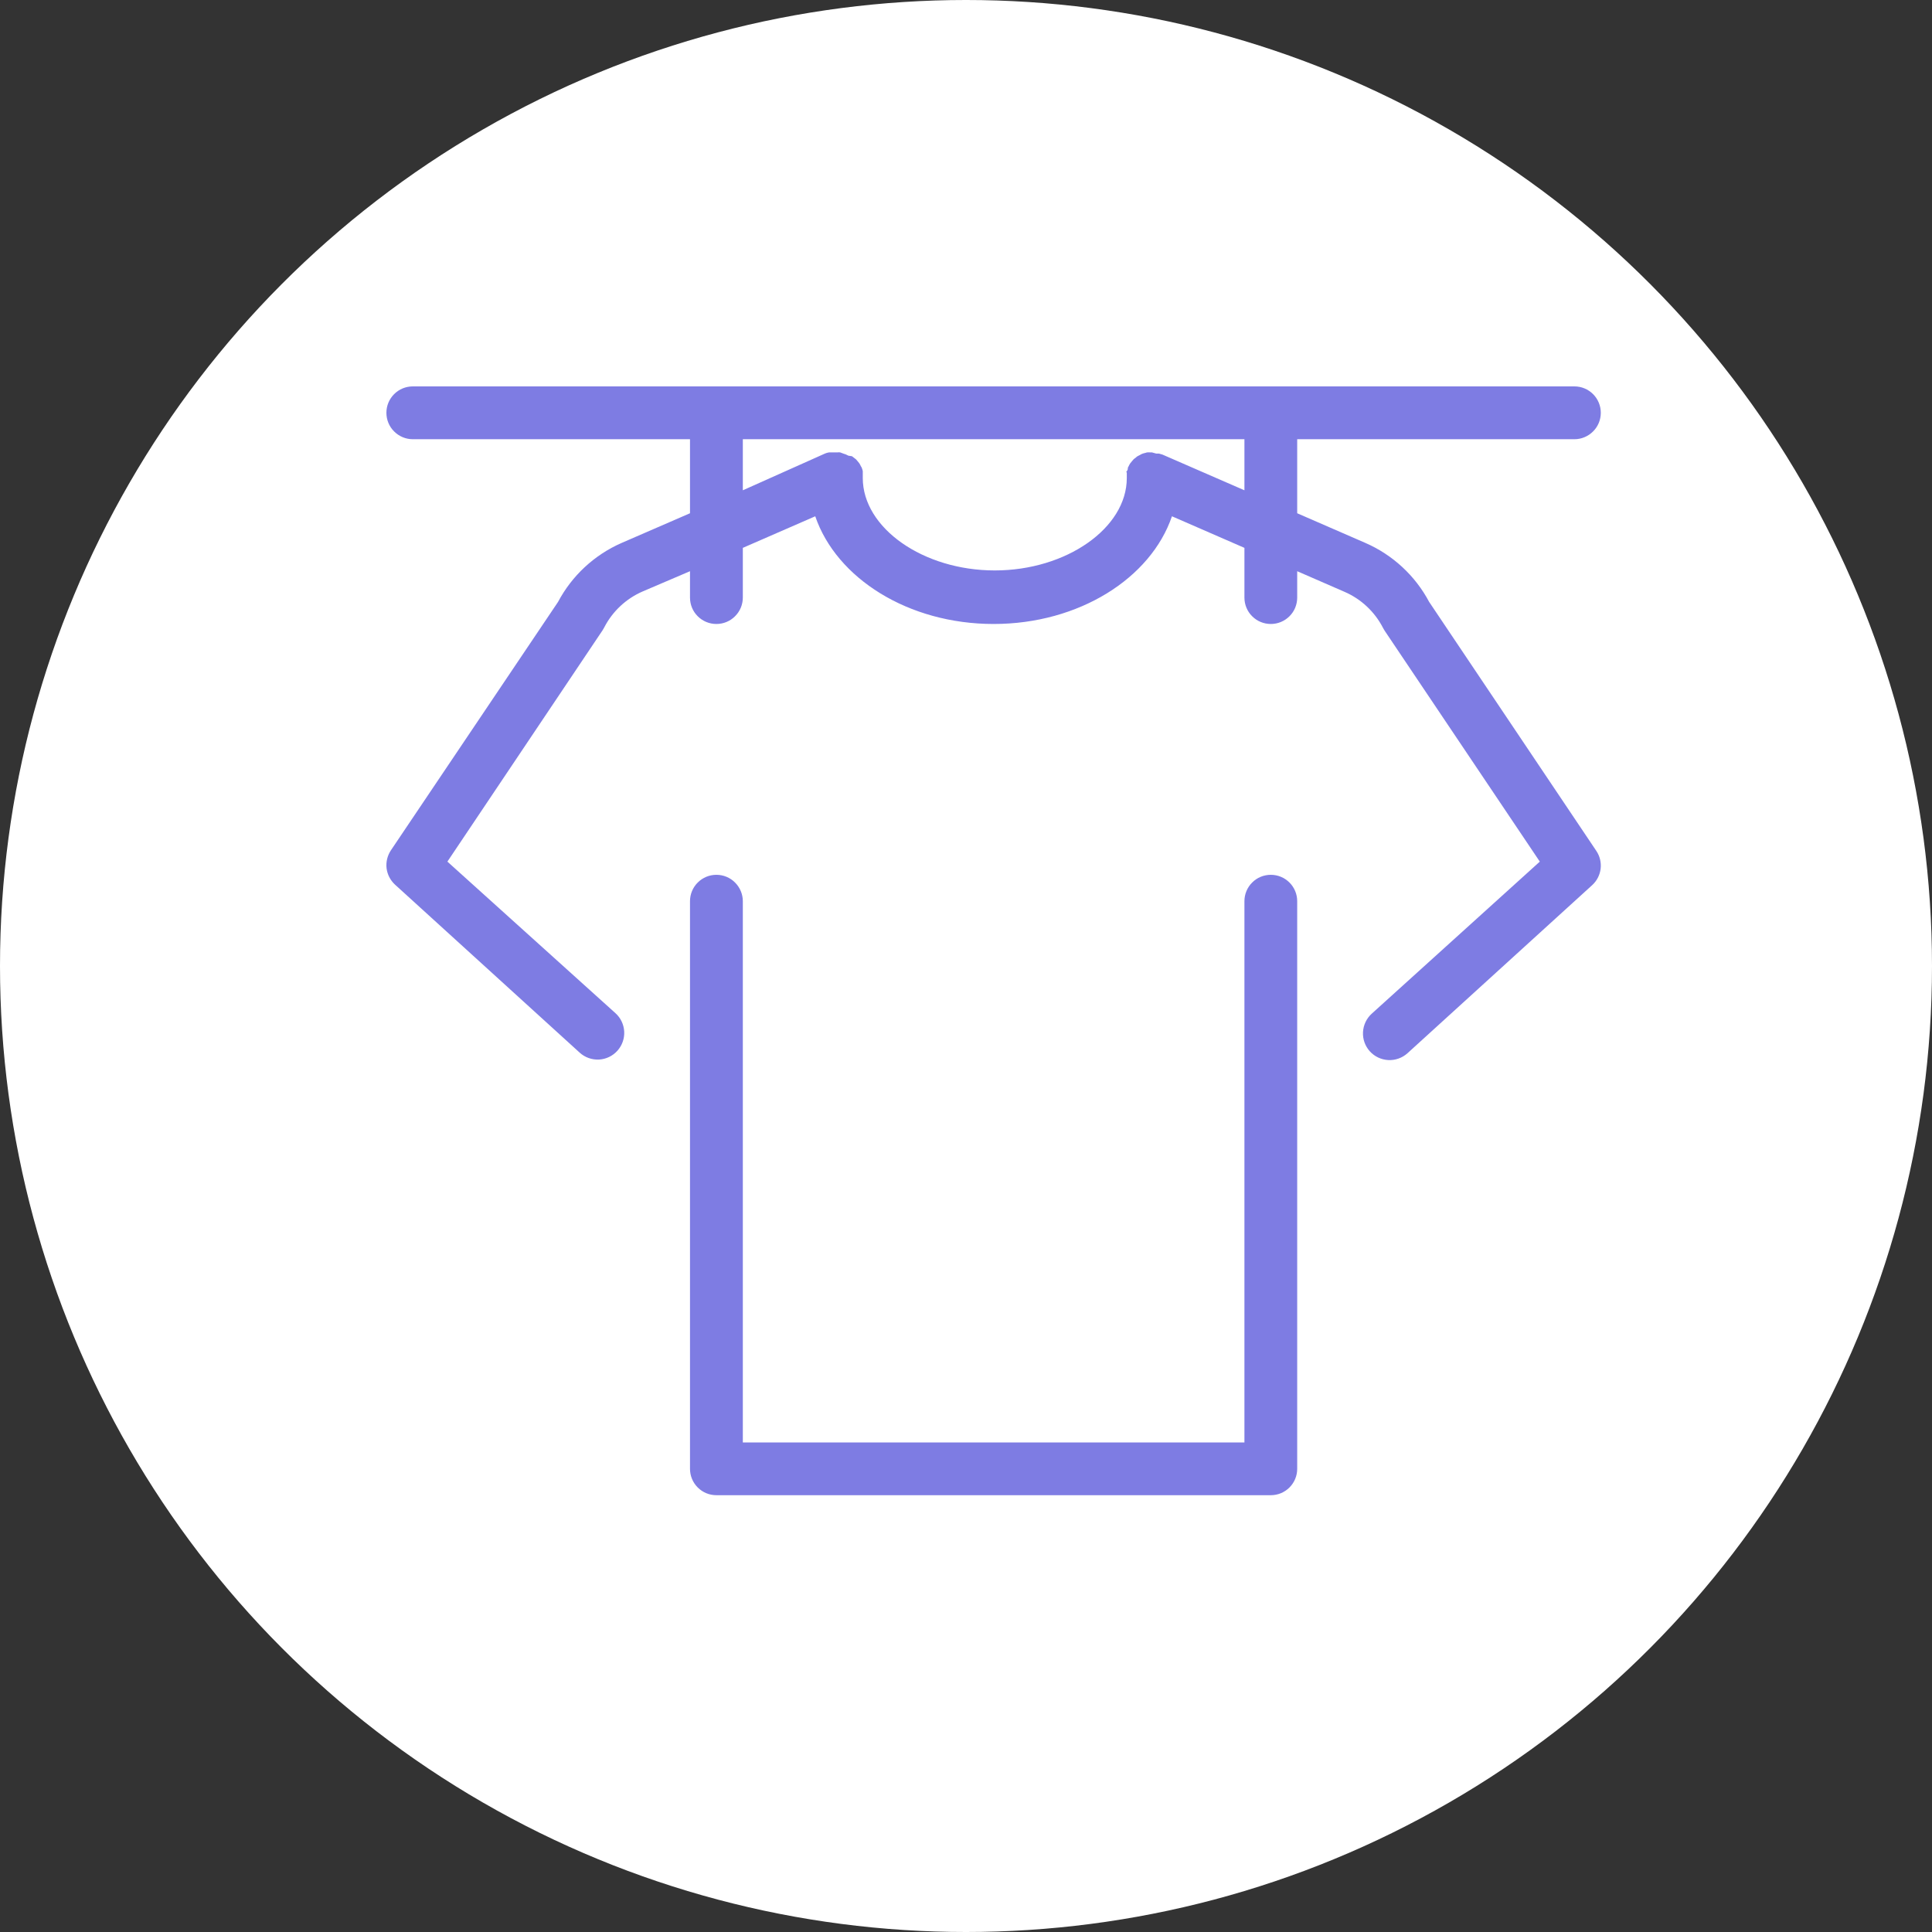 <svg width="35" height="35" viewBox="0 0 35 35" fill="none" xmlns="http://www.w3.org/2000/svg">
<rect x="0" y="0" width="35" height="35" fill="#333333" stroke="none"/>
<circle cx="17.5" cy="17.5" r="17.5" fill="white"/>
<path d="M25.891 10.905C25.638 10.429 25.231 10.052 24.736 9.836L23.5 9.298V7.957H28.522C28.649 7.957 28.77 7.906 28.86 7.816C28.95 7.727 29 7.605 29 7.478C29 7.351 28.95 7.23 28.86 7.14C28.77 7.05 28.649 7 28.522 7H7.478C7.351 7 7.23 7.05 7.14 7.14C7.05 7.23 7 7.351 7 7.478C7 7.605 7.05 7.727 7.14 7.816C7.23 7.906 7.351 7.957 7.478 7.957H12.5V9.298L11.261 9.836C10.768 10.052 10.361 10.429 10.109 10.905L7.081 15.405C7.018 15.501 6.99 15.615 7.003 15.729C7.017 15.842 7.071 15.947 7.155 16.025L10.503 19.071C10.598 19.157 10.724 19.201 10.851 19.195C10.979 19.188 11.099 19.131 11.185 19.035C11.27 18.94 11.315 18.815 11.308 18.687C11.301 18.559 11.244 18.439 11.149 18.354L8.105 15.609L10.917 11.417L10.946 11.367C11.096 11.075 11.343 10.844 11.644 10.714L12.5 10.348V10.826C12.5 10.953 12.55 11.075 12.64 11.164C12.73 11.254 12.851 11.304 12.978 11.304C13.105 11.304 13.227 11.254 13.316 11.164C13.406 11.075 13.457 10.953 13.457 10.826V9.925L14.769 9.353C15.152 10.475 16.453 11.304 18 11.304C19.547 11.304 20.848 10.475 21.231 9.353L22.544 9.925V10.826C22.544 10.953 22.594 11.075 22.684 11.164C22.773 11.254 22.895 11.304 23.022 11.304C23.149 11.304 23.27 11.254 23.36 11.164C23.45 11.075 23.5 10.953 23.5 10.826V10.348L24.356 10.721C24.657 10.851 24.904 11.082 25.054 11.374L25.083 11.424L27.895 15.609L24.851 18.363C24.756 18.449 24.699 18.569 24.692 18.697C24.685 18.825 24.73 18.95 24.815 19.045C24.901 19.14 25.021 19.197 25.149 19.204C25.276 19.211 25.402 19.166 25.497 19.081L28.845 16.034C28.929 15.957 28.983 15.852 28.997 15.738C29.01 15.625 28.983 15.51 28.919 15.415L25.891 10.905ZM22.544 8.882L21.061 8.236L20.996 8.217H20.97H20.946L20.87 8.196H20.846C20.823 8.194 20.801 8.194 20.779 8.196L20.736 8.208C20.72 8.211 20.705 8.216 20.69 8.222C20.676 8.228 20.662 8.235 20.65 8.243L20.607 8.265C20.595 8.272 20.585 8.281 20.575 8.291C20.561 8.3 20.547 8.311 20.535 8.322L20.506 8.356C20.506 8.356 20.485 8.38 20.475 8.394C20.464 8.411 20.454 8.428 20.446 8.447C20.441 8.455 20.436 8.464 20.432 8.473V8.473C20.432 8.492 20.432 8.514 20.413 8.535C20.394 8.557 20.413 8.554 20.413 8.564C20.414 8.57 20.414 8.577 20.413 8.583C20.413 8.609 20.413 8.636 20.413 8.66C20.413 9.566 19.318 10.334 18.021 10.334C16.725 10.334 15.63 9.566 15.63 8.66C15.63 8.636 15.63 8.609 15.63 8.583C15.629 8.577 15.629 8.57 15.63 8.564C15.63 8.564 15.63 8.545 15.63 8.535C15.63 8.526 15.618 8.492 15.611 8.473C15.608 8.464 15.603 8.456 15.597 8.449C15.589 8.43 15.579 8.412 15.568 8.394L15.539 8.358L15.508 8.322L15.472 8.294L15.434 8.265L15.37 8.255L15.322 8.232L15.286 8.22L15.221 8.196C15.204 8.193 15.186 8.193 15.169 8.196H15.13H15.071H15.035H15.016C14.991 8.2 14.967 8.207 14.944 8.217V8.217L13.457 8.882V7.957H22.544V8.882Z" fill="#7E7CE3"/>
<path d="M23.022 15.848C22.895 15.848 22.773 15.898 22.684 15.988C22.594 16.078 22.544 16.199 22.544 16.326V26.131H13.457V16.326C13.457 16.199 13.406 16.078 13.316 15.988C13.227 15.898 13.105 15.848 12.978 15.848C12.851 15.848 12.73 15.898 12.64 15.988C12.55 16.078 12.5 16.199 12.5 16.326V26.609C12.5 26.736 12.55 26.857 12.64 26.947C12.73 27.037 12.851 27.087 12.978 27.087H23.022C23.149 27.087 23.27 27.037 23.36 26.947C23.45 26.857 23.5 26.736 23.5 26.609V16.326C23.5 16.199 23.45 16.078 23.36 15.988C23.27 15.898 23.149 15.848 23.022 15.848Z" fill="#7E7CE3"/>
</svg>
